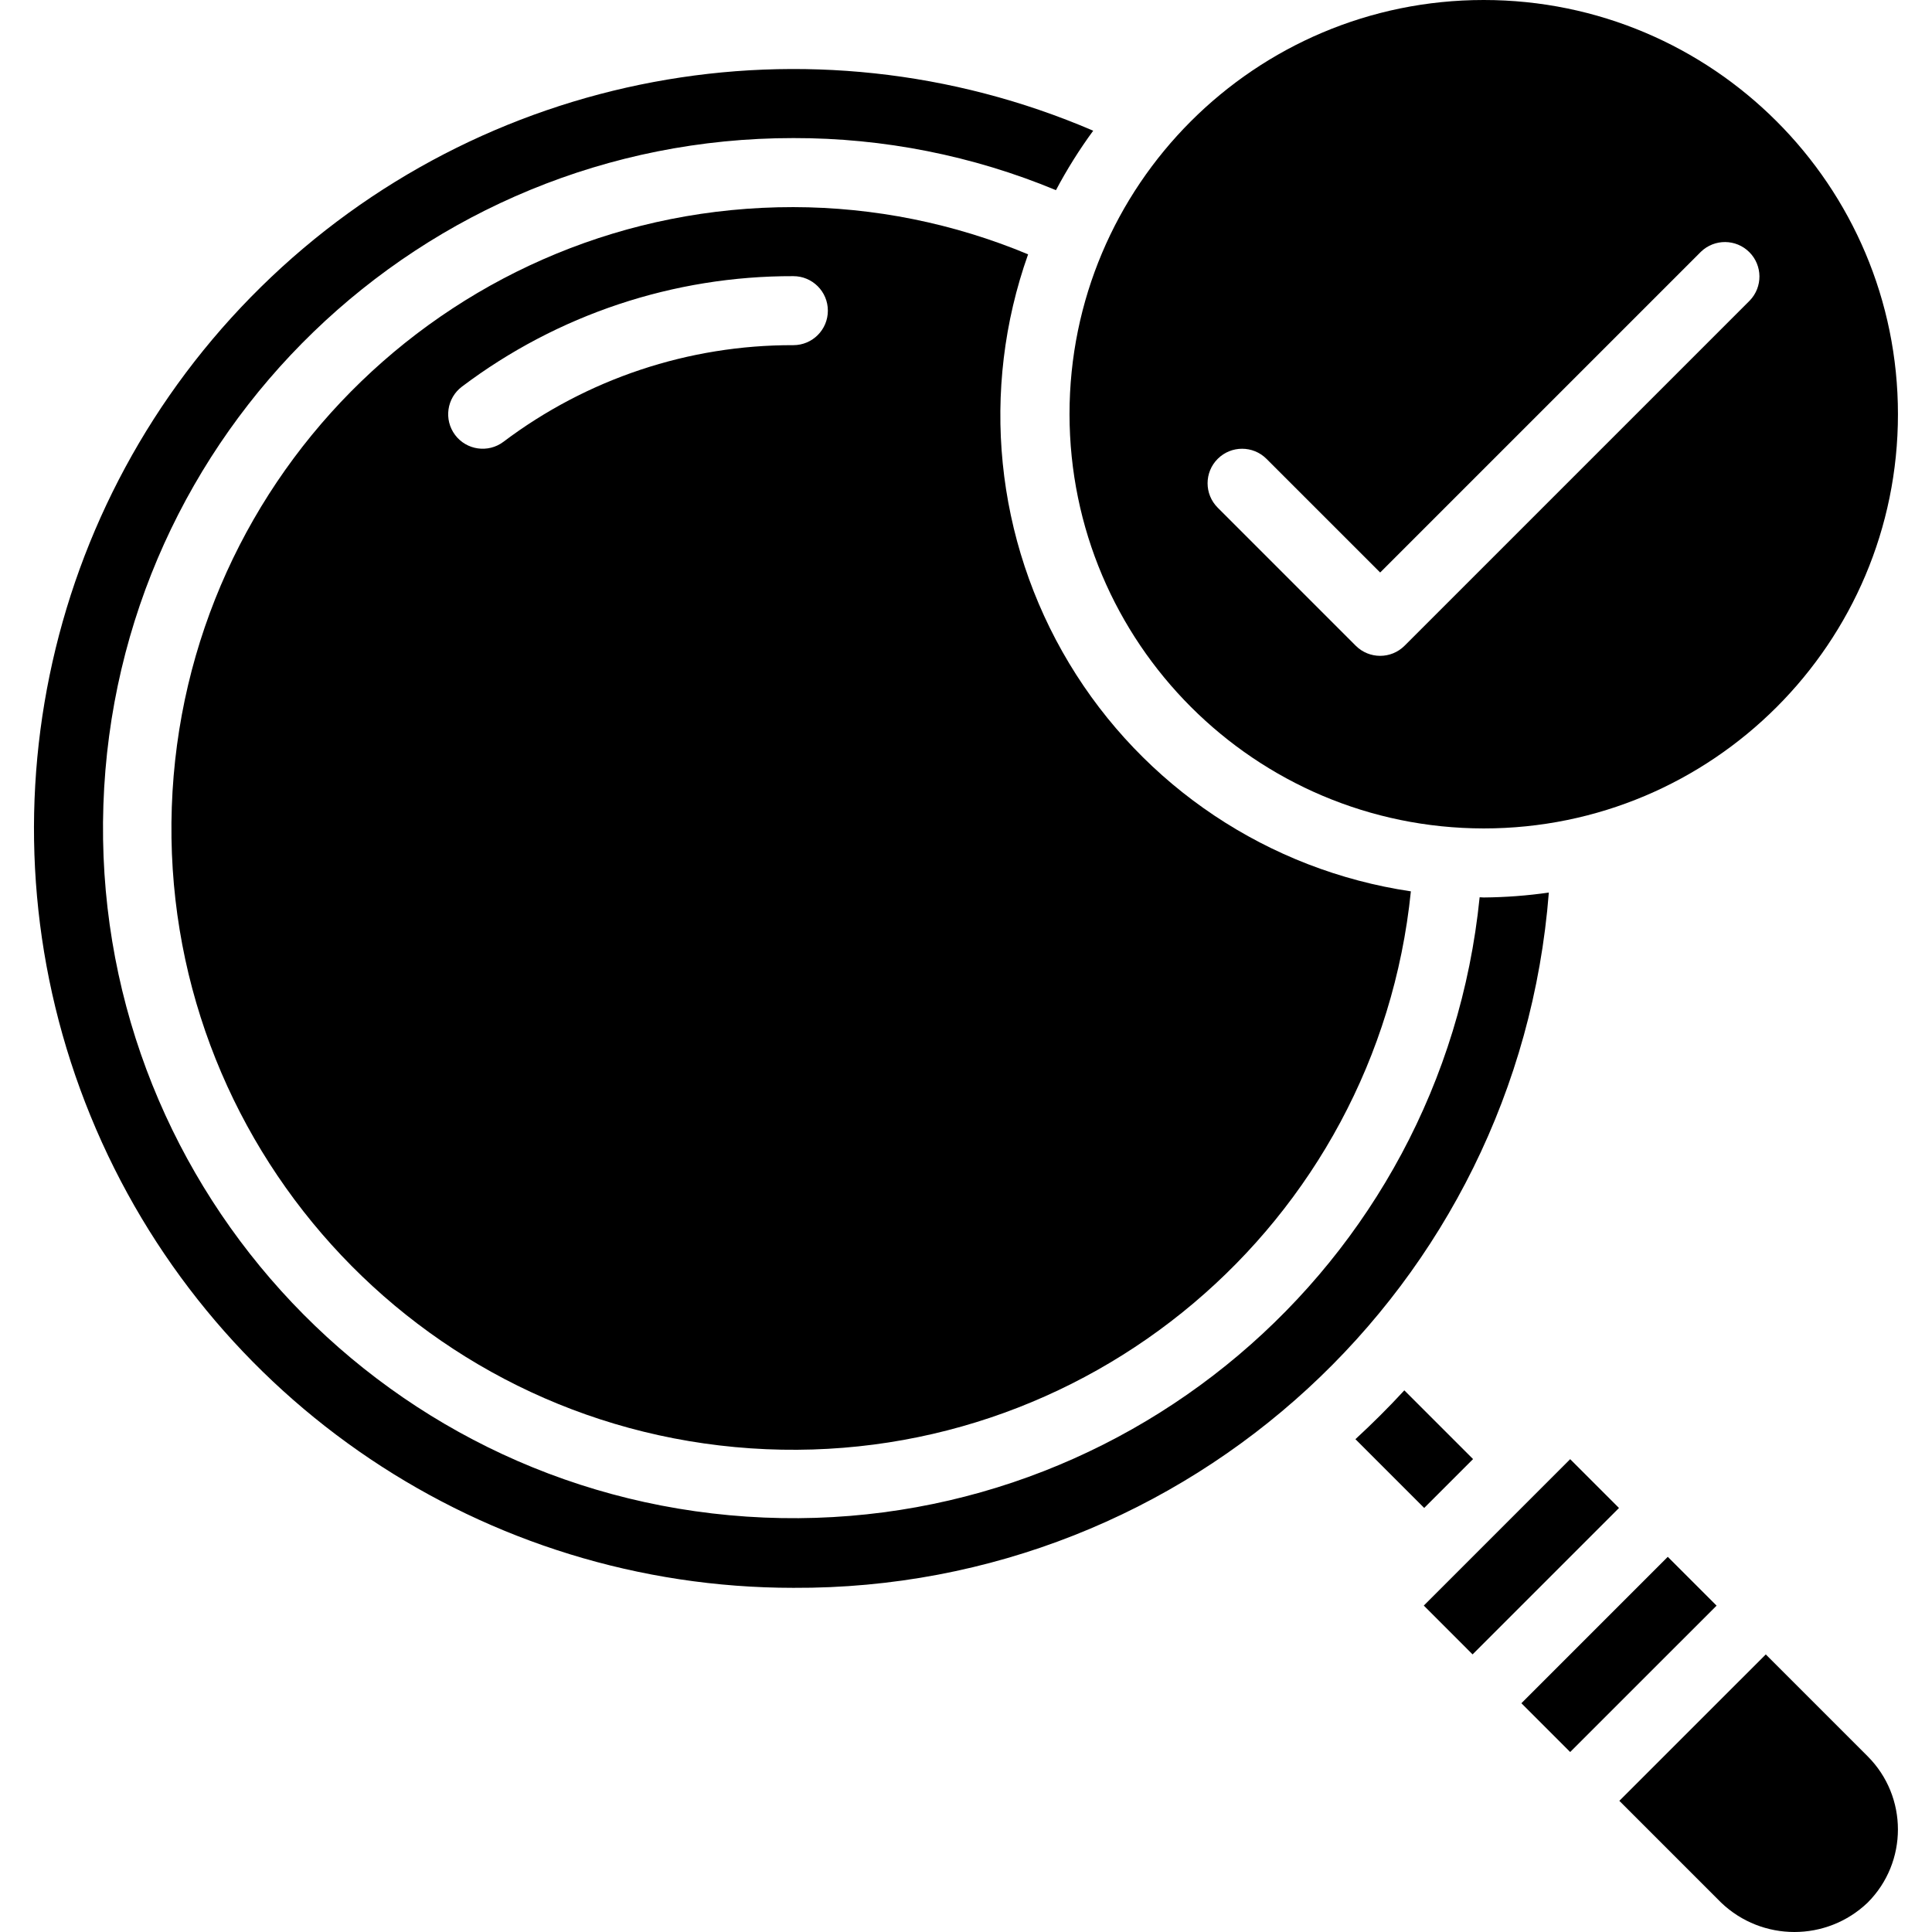 <svg width="64" height="64" viewBox="0 0 64 64" fill="none" xmlns="http://www.w3.org/2000/svg">
<g clip-path="url(#clip0_250_81)">
<path fill-rule="evenodd" clip-rule="evenodd" d="M49.151 29.73C49.105 29.73 49.06 29.723 49.015 29.723C47.779 41.989 37.039 51.066 24.739 50.24C12.438 49.414 3.009 38.982 3.425 26.661C3.841 14.339 13.953 4.568 26.282 4.574C29.267 4.569 32.223 5.155 34.98 6.299C35.343 5.614 35.755 4.956 36.214 4.33C26.828 0.298 15.937 2.34 8.651 9.5C1.365 16.659 -0.868 27.513 2.999 36.967C6.866 46.422 16.067 52.599 26.282 52.599C39.369 52.664 50.288 42.615 51.307 29.567C50.593 29.67 49.872 29.724 49.151 29.73Z" fill="black"/>
<path d="M26.281 6.861C15.182 6.85 6.074 15.641 5.691 26.734C5.309 37.826 13.79 47.224 24.863 47.978C35.937 48.731 45.613 40.569 46.737 29.527C42.023 28.828 37.87 26.055 35.415 21.97C32.96 17.885 32.462 12.916 34.057 8.425C31.593 7.397 28.951 6.865 26.281 6.861ZM26.281 11.434C22.816 11.424 19.442 12.549 16.676 14.636C16.171 15.015 15.454 14.913 15.075 14.408C14.696 13.902 14.799 13.185 15.304 12.807C18.465 10.422 22.321 9.137 26.281 9.148C26.913 9.148 27.424 9.66 27.424 10.291C27.424 10.923 26.913 11.434 26.281 11.434Z" fill="black"/>
<path d="M49.15 27.443C56.728 27.443 62.872 21.3 62.872 13.722C62.872 6.143 56.728 0 49.15 0C41.572 0 35.429 6.143 35.429 13.721C35.437 21.296 41.575 27.435 49.15 27.443ZM40.338 15.2C40.784 14.754 41.508 14.754 41.954 15.2L45.72 18.965L56.346 8.339C56.795 7.906 57.508 7.912 57.949 8.353C58.39 8.794 58.396 9.507 57.963 9.956L46.528 21.391C46.082 21.837 45.358 21.837 44.911 21.391L40.338 16.817C39.891 16.37 39.891 15.646 40.338 15.2Z" fill="black"/>
<path fill-rule="evenodd" clip-rule="evenodd" d="M46.52 46.057C46.003 46.62 45.461 47.157 44.9 47.675L47.178 49.953L48.797 48.334L46.52 46.057Z" fill="black"/>
<path fill-rule="evenodd" clip-rule="evenodd" d="M58.494 54.805L53.643 59.655L57.016 63.028C58.374 64.324 60.509 64.324 61.867 63.028C63.206 61.689 63.206 59.517 61.867 58.178L58.494 54.805Z" fill="black"/>
<path fill-rule="evenodd" clip-rule="evenodd" d="M47.165 53.187L52.014 48.337L53.631 49.954L48.781 54.804L47.165 53.187Z" fill="black"/>
<path fill-rule="evenodd" clip-rule="evenodd" d="M50.398 56.422L55.247 51.572L56.864 53.189L52.014 58.038L50.398 56.422Z" fill="black"/>
</g>
<defs>
<clipPath id="clip0_250_81">
<rect width="64" height="64" fill="white"/>
</clipPath>
</defs>
</svg>
